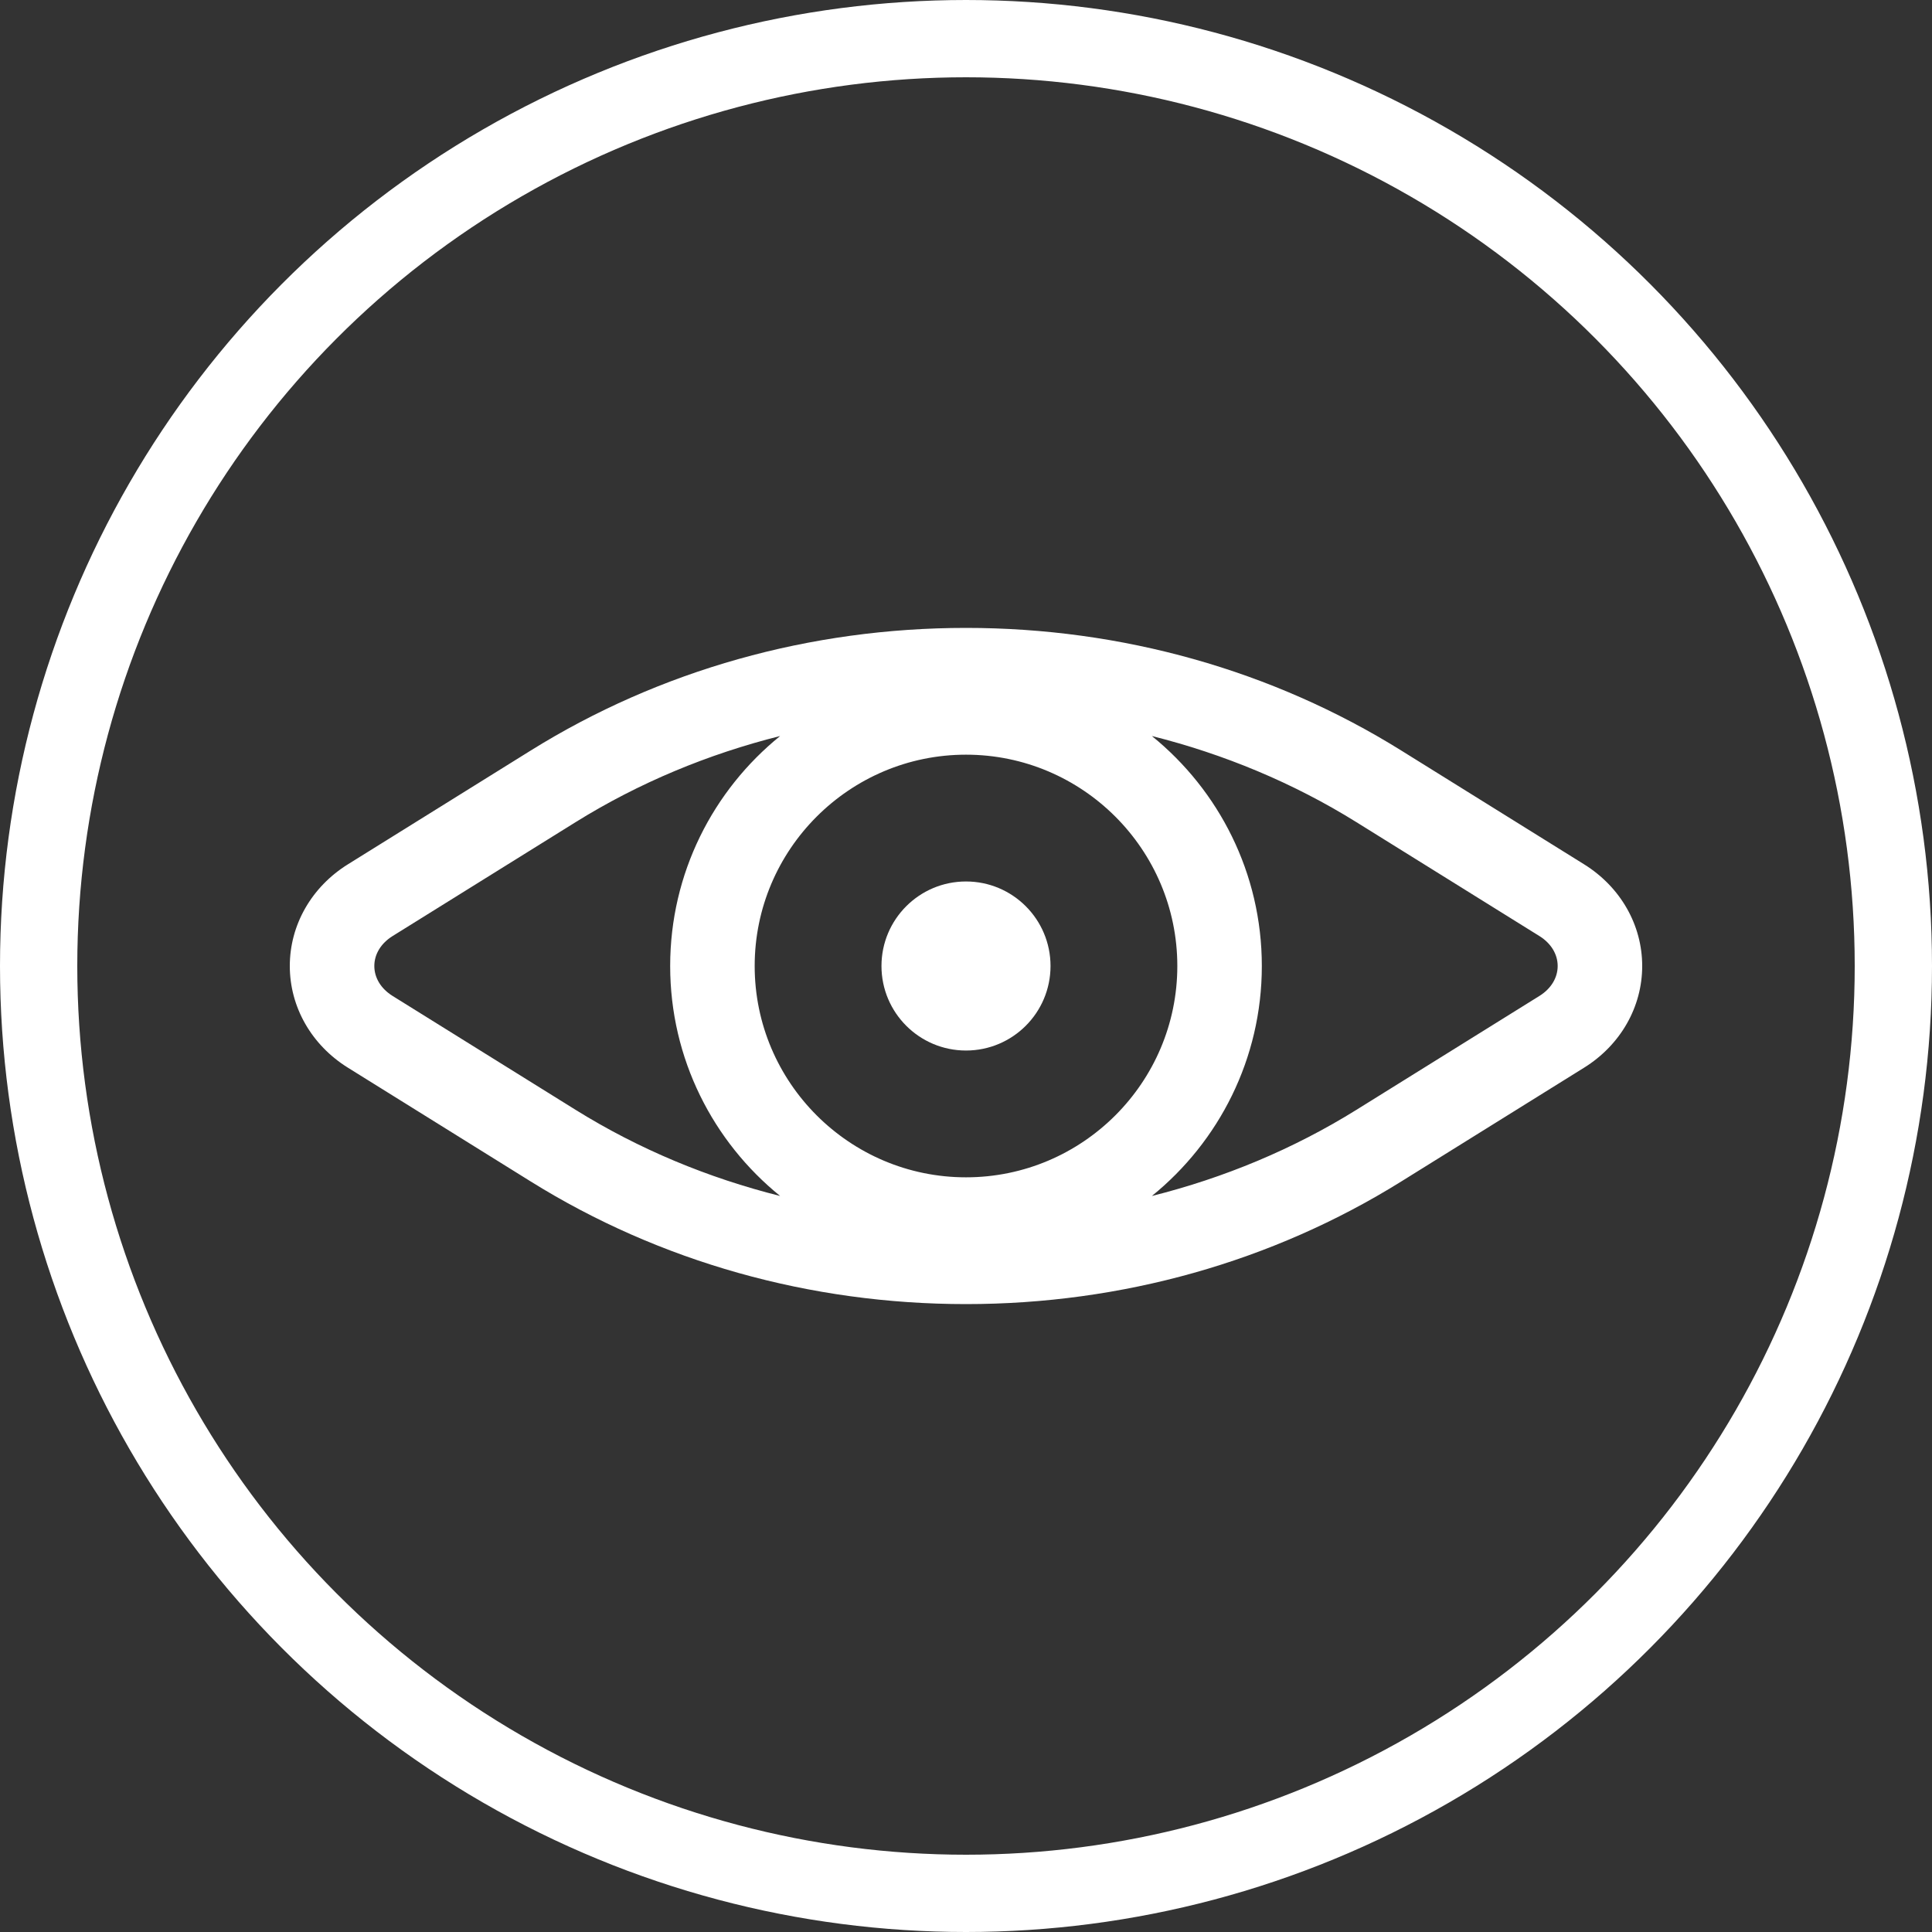 <svg width="100" height="100" viewBox="0 0 100 100" fill="none" xmlns="http://www.w3.org/2000/svg">
<rect x="0" y="0" width="100" height="100" fill="#333333" stroke="none"/>
<circle cx="50" cy="50" r="48" stroke="white" stroke-width="4"/>
<path d="M81.993 44.737L72.523 38.843C65.856 34.693 58.067 32.5 50 32.5C41.933 32.5 34.144 34.693 27.477 38.843L18.007 44.737C16.124 45.909 15 47.876 15 50C15 52.124 16.124 54.091 18.007 55.263L27.477 61.157C34.144 65.307 41.933 67.5 50 67.5C58.067 67.5 65.856 65.307 72.523 61.157L81.993 55.263C83.876 54.091 85 52.124 85 50C85 47.876 83.876 45.909 81.993 44.737V44.737ZM50 60.938C43.969 60.938 39.062 56.031 39.062 50C39.062 43.969 43.969 39.062 50 39.062C56.031 39.062 60.938 43.969 60.938 50C60.938 56.031 56.031 60.938 50 60.938ZM20.319 51.549C19.719 51.175 19.375 50.611 19.375 50C19.375 49.389 19.719 48.825 20.319 48.451L29.789 42.557C33.069 40.516 36.655 39.03 40.38 38.096C36.91 40.906 34.688 45.198 34.688 50C34.688 54.802 36.91 59.094 40.38 61.904C36.655 60.97 33.069 59.484 29.789 57.443L20.319 51.549ZM79.681 51.549L70.211 57.443C66.931 59.484 63.345 60.97 59.62 61.904C63.09 59.094 65.312 54.802 65.312 50C65.312 45.198 63.09 40.906 59.62 38.096C63.345 39.03 66.931 40.516 70.211 42.557L79.681 48.451C80.281 48.824 80.625 49.389 80.625 50C80.625 50.611 80.281 51.176 79.681 51.549Z" fill="white"/>
<path d="M50 54.375C52.416 54.375 54.375 52.416 54.375 50C54.375 47.584 52.416 45.625 50 45.625C47.584 45.625 45.625 47.584 45.625 50C45.625 52.416 47.584 54.375 50 54.375Z" fill="white"/>
</svg>
